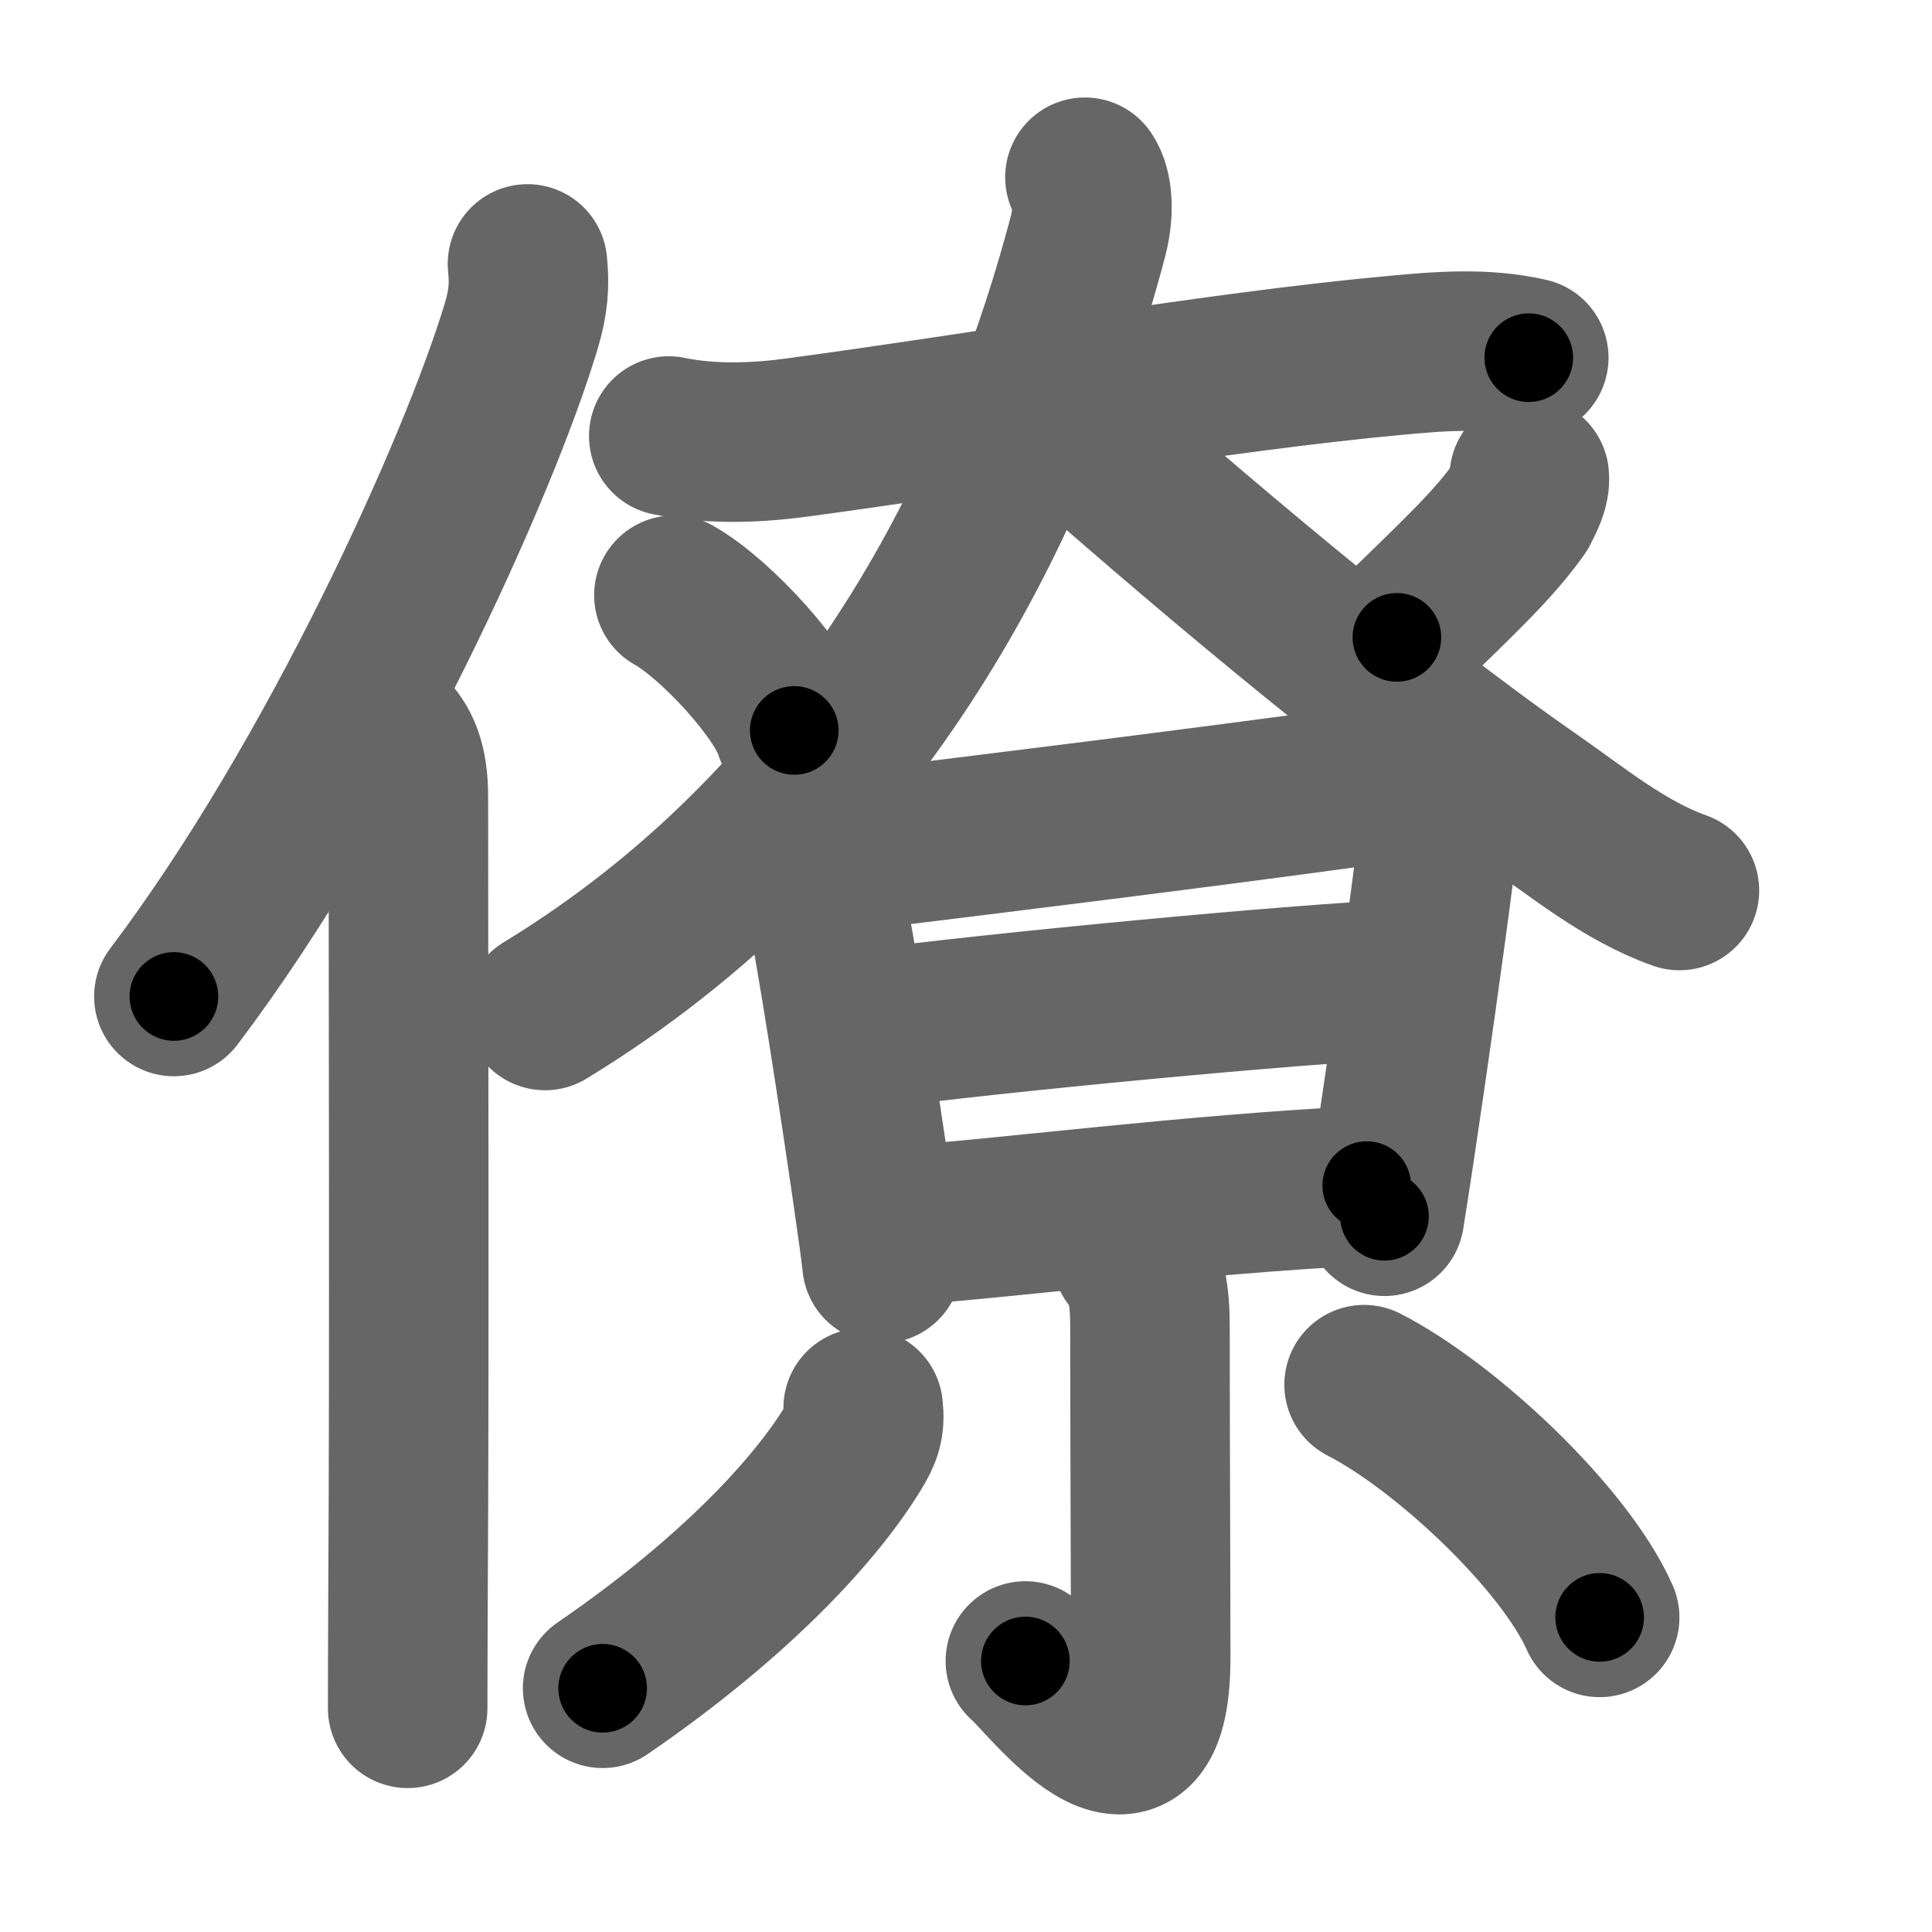 <svg xmlns="http://www.w3.org/2000/svg" width="109" height="109" viewBox="0 0 109 109" id="50da"><g fill="none" stroke="#666" stroke-width="9" stroke-linecap="round" stroke-linejoin="round"><g><g><path d="M29.76,14.89c0.12,1.16,0.06,2.14-0.36,3.53C27,26.38,19.02,44.04,9.81,56.22" /><path d="M21.78,41.25c0.8,0.8,1.26,1.75,1.26,3.73c0,10.64,0.06,32.53-0.02,44.77C23.01,92.49,23,94.77,23,96.38" /></g><g p4:phon="尞" xmlns:p4="http://kanjivg.tagaini.net"><g><path d="M37.73,24.6c2.52,0.52,5.12,0.37,7.27,0.08c10.77-1.45,23.7-3.71,33.62-4.62c2.55-0.24,5.11-0.46,7.63,0.12" /><path d="M61.21,10c0.45,0.66,0.53,1.96,0.17,3.34C57.12,29.5,48,46.5,30.75,57.01" /><path d="M60.18,23.92c6.44,5.7,17.56,15.2,26.12,21.14c2.68,1.86,5.33,4.07,8.45,5.18" /></g><path d="M38.02,33.58c2.4,1.35,6.19,5.54,6.79,7.63" /><path d="M86.28,26.89c0.06,0.63-0.29,1.23-0.57,1.8c-1.46,2.05-3.21,3.68-6.9,7.27" /><g><path d="M45.24,47.59c0.83,0.83,1.09,2.06,1.28,3c0.61,2.74,1.92,11.32,2.68,16.56c0.31,2.15,0.53,3.73,0.56,4.13" /><path d="M46.91,48.14c7.98-0.95,21.87-2.69,29.09-3.69c3.87-0.53,5.39,0.88,4.92,4.57c-0.53,4.14-1.42,10.44-2.21,15.72c-0.21,1.38-0.41,2.7-0.6,3.88" /><path d="M49.03,58.07c7.09-0.95,24.22-2.57,29.82-2.8" /><path d="M50.71,69.16c6.27-0.44,16.42-1.78,26.4-2.27" /></g><g><path d="M63.86,70.87c0.82,0.82,1.02,2.26,1.02,3.98c0,6.03,0.04,14.63,0.04,18.66c0,9.14-5.85,1.22-7.07,0.2" /><path d="M48.7,79.43c0.11,0.96-0.07,1.45-0.58,2.28C46.1,85.02,41.68,89.98,34,95.25" /><path d="M76.96,78.12c4.6,2.36,11.29,8.63,13.29,13.13" /></g></g></g></g><g fill="none" stroke="#000" stroke-width="5" stroke-linecap="round" stroke-linejoin="round"><g><g><path d="M29.76,14.89c0.12,1.16,0.06,2.14-0.36,3.53C27,26.38,19.02,44.04,9.81,56.22" stroke-dasharray="46.31" stroke-dashoffset="46.31"><animate id="0" attributeName="stroke-dashoffset" values="46.31;0" dur="0.46s" fill="freeze" begin="0s;50da.click" /></path><path d="M21.78,41.25c0.8,0.8,1.26,1.75,1.26,3.73c0,10.64,0.06,32.53-0.02,44.77C23.01,92.49,23,94.77,23,96.38" stroke-dasharray="55.46" stroke-dashoffset="55.46"><animate attributeName="stroke-dashoffset" values="55.46" fill="freeze" begin="50da.click" /><animate id="1" attributeName="stroke-dashoffset" values="55.46;0" dur="0.55s" fill="freeze" begin="0.end" /></path></g><g p4:phon="尞" xmlns:p4="http://kanjivg.tagaini.net"><g><path d="M37.73,24.6c2.52,0.52,5.12,0.37,7.27,0.08c10.77-1.45,23.7-3.71,33.62-4.62c2.55-0.24,5.11-0.46,7.63,0.12" stroke-dasharray="48.91" stroke-dashoffset="48.91"><animate attributeName="stroke-dashoffset" values="48.91" fill="freeze" begin="50da.click" /><animate id="2" attributeName="stroke-dashoffset" values="48.91;0" dur="0.49s" fill="freeze" begin="1.end" /></path><path d="M61.21,10c0.45,0.66,0.53,1.96,0.17,3.34C57.12,29.5,48,46.5,30.75,57.01" stroke-dasharray="58.13" stroke-dashoffset="58.13"><animate attributeName="stroke-dashoffset" values="58.13" fill="freeze" begin="50da.click" /><animate id="3" attributeName="stroke-dashoffset" values="58.13;0" dur="0.58s" fill="freeze" begin="2.end" /></path><path d="M60.18,23.92c6.44,5.7,17.56,15.2,26.12,21.14c2.68,1.86,5.33,4.07,8.45,5.18" stroke-dasharray="43.57" stroke-dashoffset="43.57"><animate attributeName="stroke-dashoffset" values="43.57" fill="freeze" begin="50da.click" /><animate id="4" attributeName="stroke-dashoffset" values="43.57;0" dur="0.44s" fill="freeze" begin="3.end" /></path></g><path d="M38.02,33.58c2.4,1.35,6.19,5.54,6.79,7.63" stroke-dasharray="10.36" stroke-dashoffset="10.36"><animate attributeName="stroke-dashoffset" values="10.36" fill="freeze" begin="50da.click" /><animate id="5" attributeName="stroke-dashoffset" values="10.36;0" dur="0.1s" fill="freeze" begin="4.end" /></path><path d="M86.28,26.89c0.06,0.63-0.29,1.23-0.57,1.8c-1.46,2.05-3.21,3.68-6.9,7.27" stroke-dasharray="11.95" stroke-dashoffset="11.95"><animate attributeName="stroke-dashoffset" values="11.95" fill="freeze" begin="50da.click" /><animate id="6" attributeName="stroke-dashoffset" values="11.95;0" dur="0.12s" fill="freeze" begin="5.end" /></path><g><path d="M45.24,47.59c0.83,0.83,1.09,2.06,1.28,3c0.61,2.74,1.92,11.32,2.68,16.56c0.31,2.15,0.53,3.73,0.56,4.13" stroke-dasharray="24.26" stroke-dashoffset="24.26"><animate attributeName="stroke-dashoffset" values="24.26" fill="freeze" begin="50da.click" /><animate id="7" attributeName="stroke-dashoffset" values="24.26;0" dur="0.24s" fill="freeze" begin="6.end" /></path><path d="M46.91,48.14c7.98-0.95,21.87-2.69,29.09-3.69c3.87-0.53,5.39,0.88,4.92,4.57c-0.53,4.14-1.42,10.44-2.21,15.72c-0.21,1.38-0.41,2.7-0.6,3.88" stroke-dasharray="57.51" stroke-dashoffset="57.51"><animate attributeName="stroke-dashoffset" values="57.51" fill="freeze" begin="50da.click" /><animate id="8" attributeName="stroke-dashoffset" values="57.51;0" dur="0.58s" fill="freeze" begin="7.end" /></path><path d="M49.03,58.07c7.09-0.95,24.22-2.57,29.82-2.8" stroke-dasharray="29.96" stroke-dashoffset="29.96"><animate attributeName="stroke-dashoffset" values="29.96" fill="freeze" begin="50da.click" /><animate id="9" attributeName="stroke-dashoffset" values="29.96;0" dur="0.3s" fill="freeze" begin="8.end" /></path><path d="M50.71,69.16c6.27-0.44,16.42-1.78,26.4-2.27" stroke-dasharray="26.5" stroke-dashoffset="26.5"><animate attributeName="stroke-dashoffset" values="26.5" fill="freeze" begin="50da.click" /><animate id="10" attributeName="stroke-dashoffset" values="26.5;0" dur="0.26s" fill="freeze" begin="9.end" /></path></g><g><path d="M63.86,70.87c0.82,0.82,1.02,2.26,1.02,3.98c0,6.03,0.04,14.63,0.04,18.66c0,9.14-5.85,1.22-7.07,0.2" stroke-dasharray="34.88" stroke-dashoffset="34.88"><animate attributeName="stroke-dashoffset" values="34.88" fill="freeze" begin="50da.click" /><animate id="11" attributeName="stroke-dashoffset" values="34.88;0" dur="0.35s" fill="freeze" begin="10.end" /></path><path d="M48.7,79.43c0.11,0.96-0.07,1.45-0.58,2.28C46.1,85.02,41.68,89.98,34,95.25" stroke-dasharray="22.1" stroke-dashoffset="22.1"><animate attributeName="stroke-dashoffset" values="22.1" fill="freeze" begin="50da.click" /><animate id="12" attributeName="stroke-dashoffset" values="22.1;0" dur="0.22s" fill="freeze" begin="11.end" /></path><path d="M76.96,78.12c4.6,2.36,11.29,8.63,13.29,13.13" stroke-dasharray="18.93" stroke-dashoffset="18.93"><animate attributeName="stroke-dashoffset" values="18.93" fill="freeze" begin="50da.click" /><animate id="13" attributeName="stroke-dashoffset" values="18.93;0" dur="0.19s" fill="freeze" begin="12.end" /></path></g></g></g></g></svg>